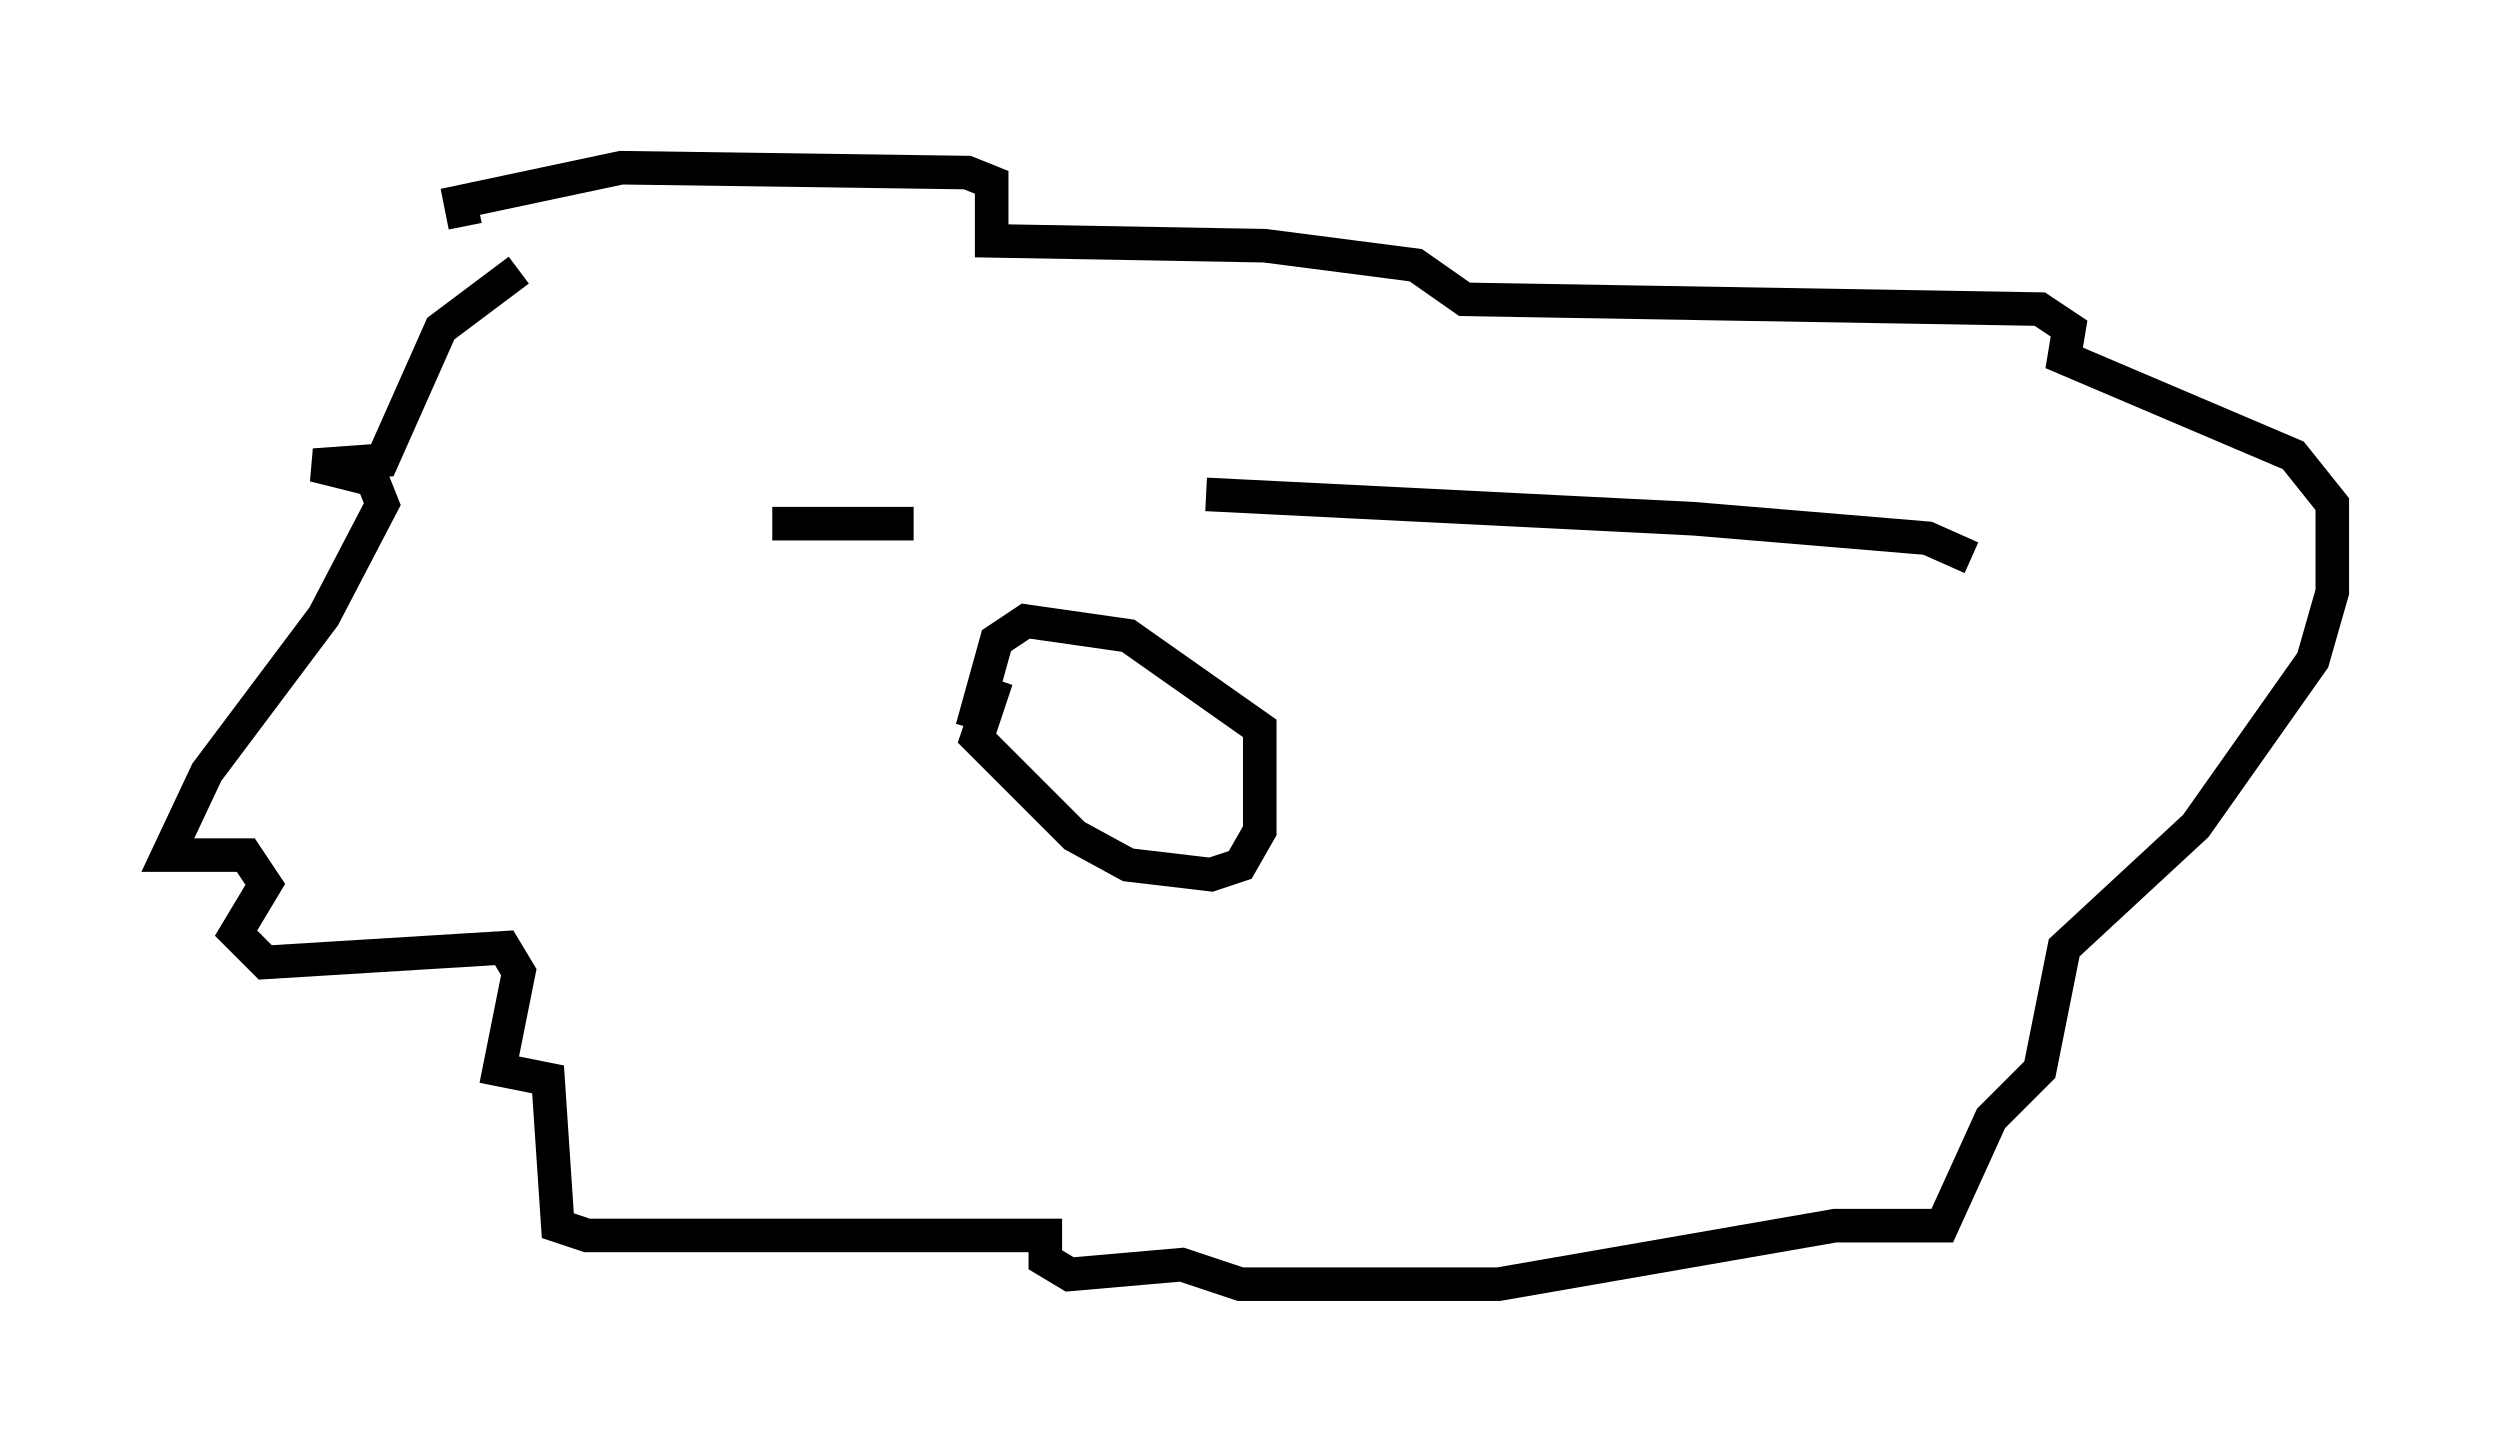 <?xml version="1.0" encoding="utf-8" ?>
<svg baseProfile="full" height="43.263" version="1.1" width="74.491" xmlns="http://www.w3.org/2000/svg" xmlns:ev="http://www.w3.org/2001/xml-events" xmlns:xlink="http://www.w3.org/1999/xlink"><defs /><rect fill="white" height="43.263" width="74.491" x="0" y="0" /><path d="M18.944, 17.056 m4.067, -1.453 l4.212, 0.0 m8.715, -0.872 l14.525, 0.726 6.972, 0.581 l1.307, 0.581 m-29.05, 3.631 l-0.581, 1.743 2.905, 2.905 l1.598, 0.872 2.469, 0.291 l0.872, -0.291 0.581, -1.017 l0.0, -3.05 -3.922, -2.76 l-3.05, -0.436 -0.872, 0.581 l-0.726, 2.615 m-13.508, -13.654 l-2.324, 1.743 -1.743, 3.922 l-2.034, 0.145 1.743, 0.436 l0.291, 0.726 -1.743, 3.341 l-3.486, 4.648 -1.162, 2.469 l2.324, 0.0 0.581, 0.872 l-0.872, 1.453 0.872, 0.872 l7.117, -0.436 0.436, 0.726 l-0.581, 2.905 1.453, 0.291 l0.291, 4.358 0.872, 0.291 l13.654, 0.0 0.0, 0.726 l0.726, 0.436 3.341, -0.291 l1.743, 0.581 7.698, 0.0 l10.022, -1.743 3.196, 0.0 l1.453, -3.196 1.453, -1.453 l0.726, -3.631 3.922, -3.631 l3.486, -4.939 0.581, -2.034 l0.0, -2.615 -1.162, -1.453 l-6.827, -2.905 0.145, -0.872 l-0.872, -0.581 -17.14, -0.291 l-1.453, -1.017 -4.503, -0.581 l-8.134, -0.145 0.0, -1.743 l-0.726, -0.291 -10.313, -0.145 l-4.793, 1.017 0.145, 0.726 " fill="none" stroke="black" stroke-width="1" /></svg>